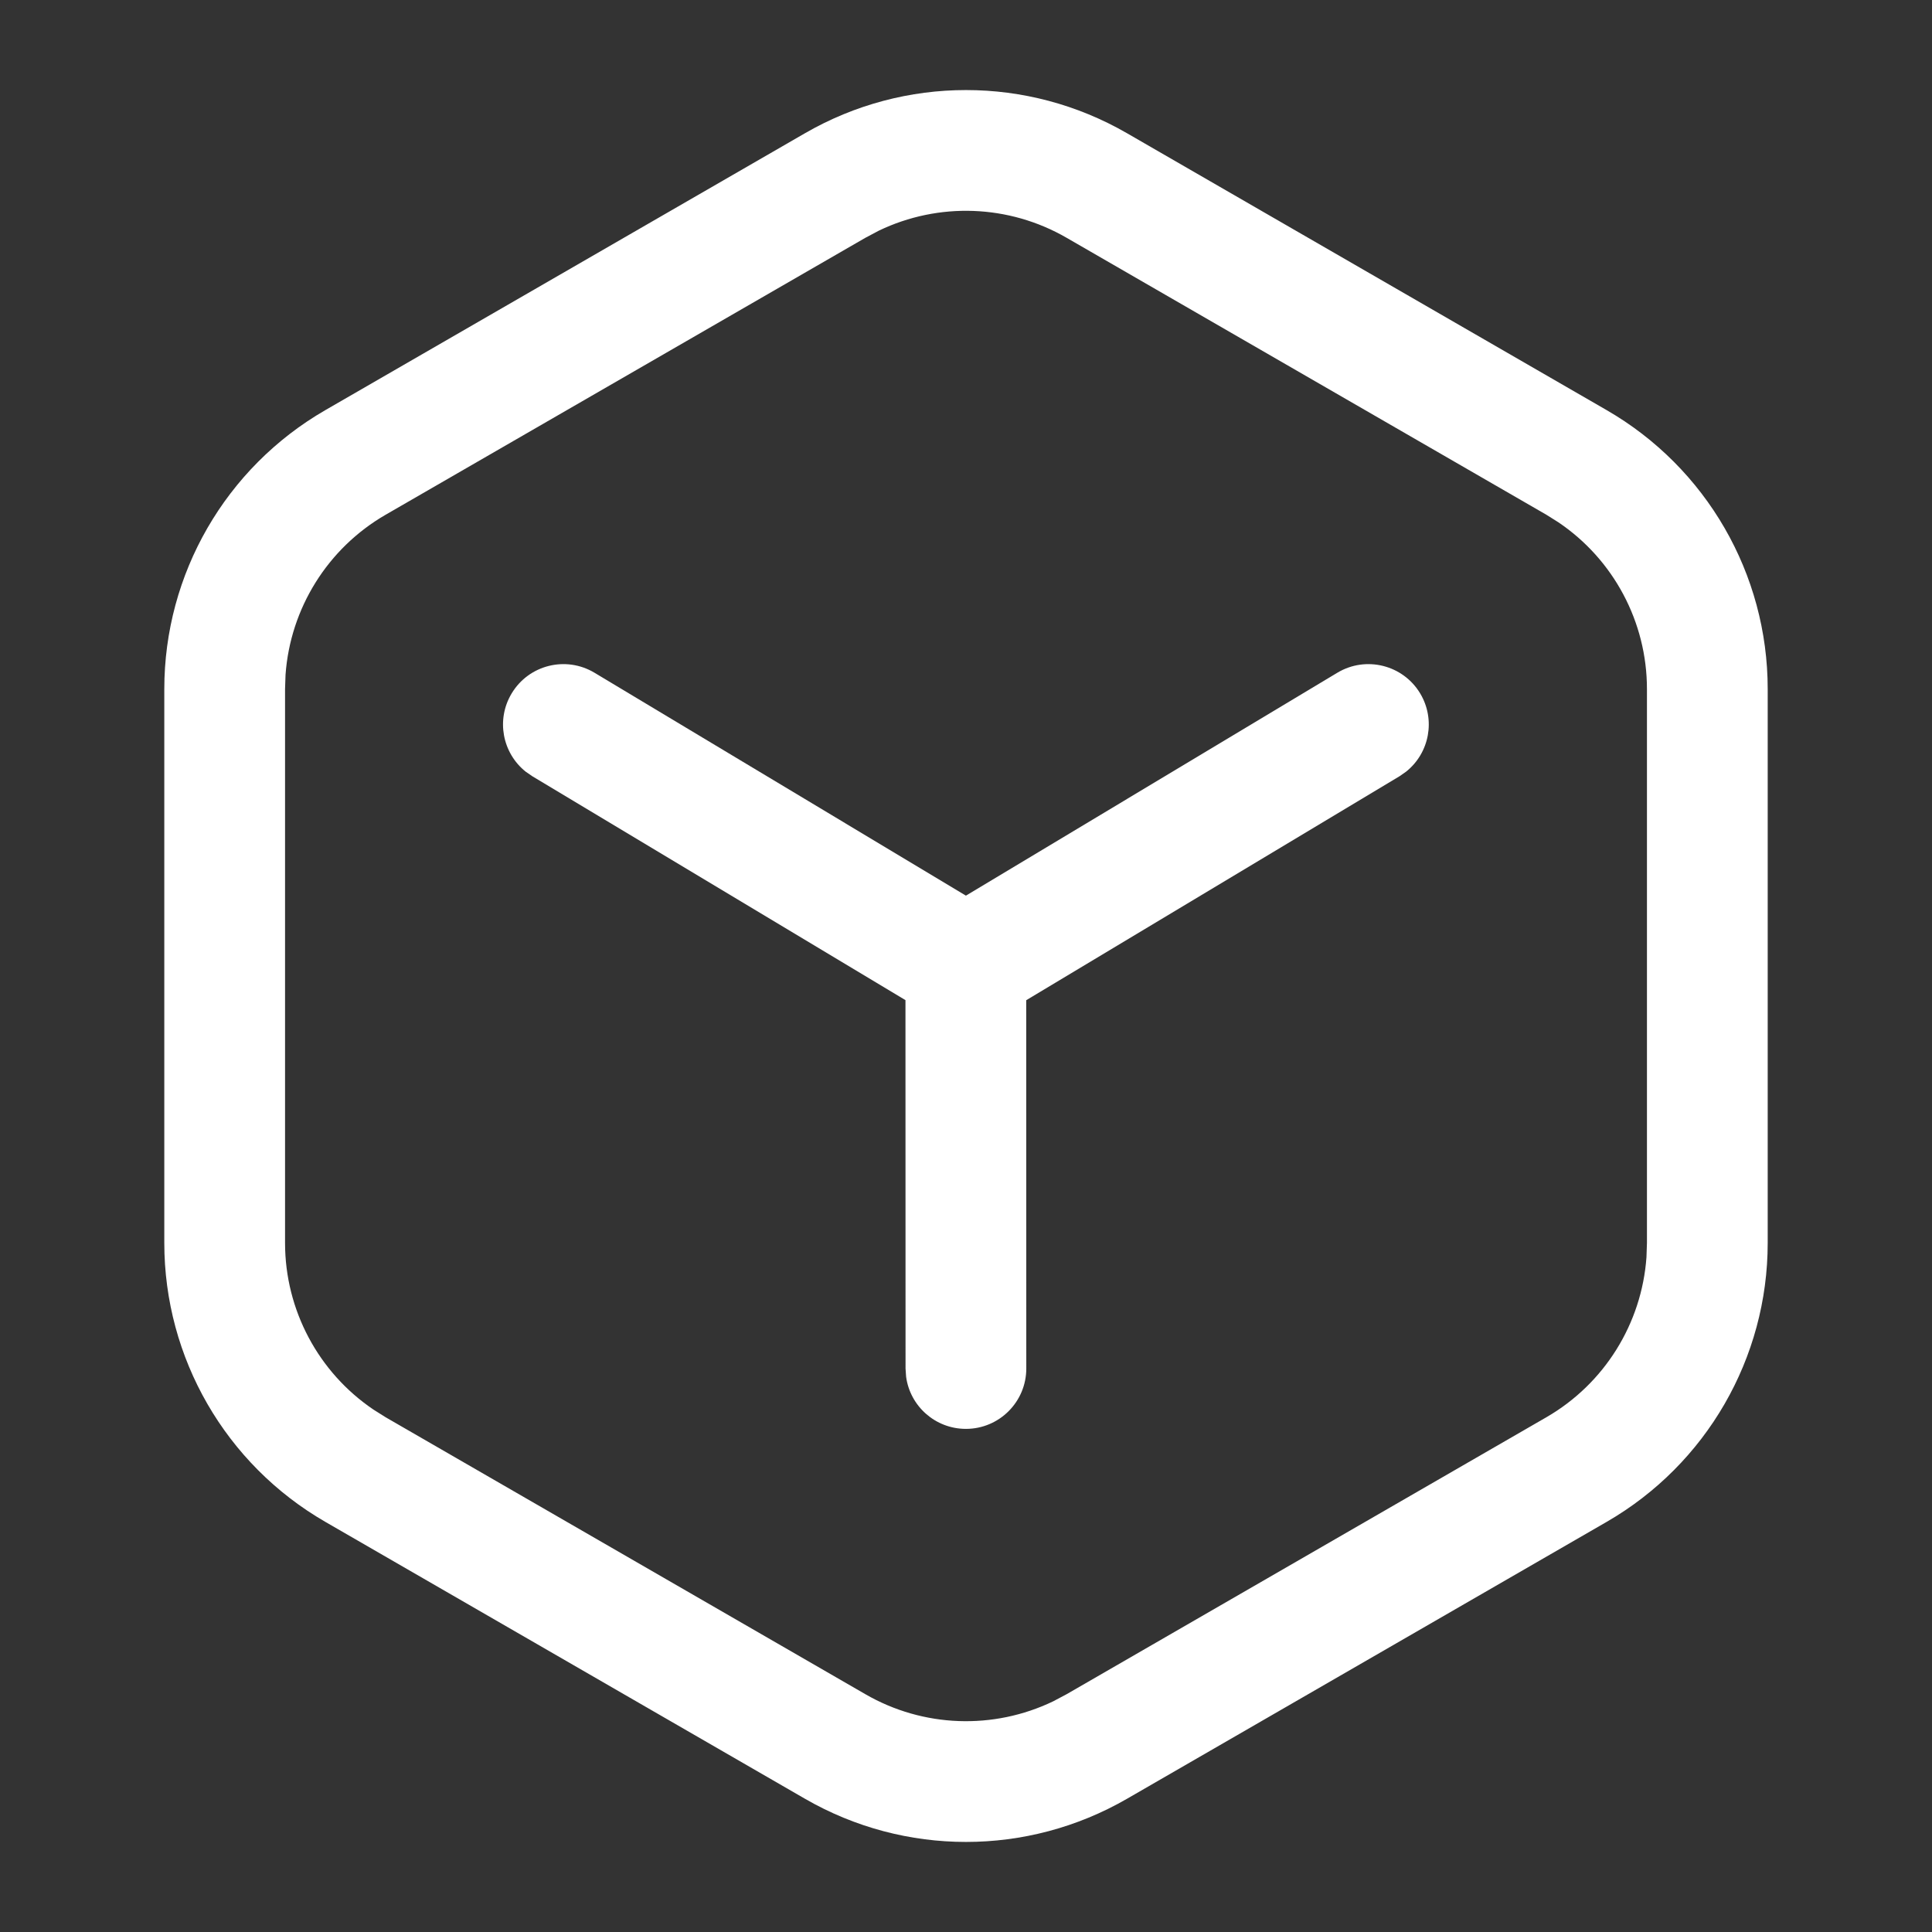 <?xml version="1.0" encoding="UTF-8"?>
<svg xmlns="http://www.w3.org/2000/svg" xmlns:xlink="http://www.w3.org/1999/xlink" width="24" height="24" viewBox="0 0 24 24" version="1.1">
    <rect x="0" y="0" width="24" height="24" fill="#333333" stroke="none"/>
    <title>ic_search_things</title>
    <g id="_ic_search_things" stroke="none" stroke-width="1" fill="none" fill-rule="evenodd">
        <path d="M14,1.655 L19.959,5.095 C21.197,5.81 21.959,7.13 21.959,8.559 L21.959,15.441 C21.959,16.87 21.197,18.19 19.959,18.905 L14,22.345 C12.762,23.06 11.238,23.06 10,22.345 L4.041,18.905 C2.803,18.19 2.041,16.87 2.041,15.441 L2.041,8.559 C2.041,7.13 2.803,5.81 4.041,5.095 L10,1.655 C11.238,0.94 12.762,0.94 14,1.655 Z M10.918,2.865 L10.75,2.954 L4.791,6.394 C4.069,6.811 3.606,7.558 3.547,8.382 L3.541,8.559 L3.541,15.441 C3.541,16.274 3.956,17.049 4.64,17.511 L4.791,17.606 L10.75,21.046 C11.468,21.461 12.341,21.491 13.082,21.135 L13.25,21.046 L19.209,17.606 C19.931,17.189 20.394,16.442 20.453,15.618 L20.459,15.441 L20.459,8.559 C20.459,7.726 20.044,6.951 19.36,6.489 L19.209,6.394 L13.25,2.954 C12.532,2.539 11.659,2.509 10.918,2.865 Z M17.642,8.614 C17.837,8.94 17.757,9.354 17.468,9.585 L17.385,9.643 L12.748,12.425 L12.749,17 C12.749,17.414 12.413,17.75 11.999,17.75 C11.619,17.75 11.305,17.468 11.256,17.102 L11.249,17 L11.248,12.424 L6.613,9.643 L6.529,9.585 C6.241,9.354 6.16,8.94 6.356,8.614 C6.569,8.259 7.029,8.144 7.385,8.357 L7.385,8.357 L11.999,11.126 L16.613,8.357 C16.968,8.144 17.429,8.259 17.642,8.614 Z" id="_形状结合" fill="#ffffff" fill-rule="nonzero"/>
    </g>
</svg>